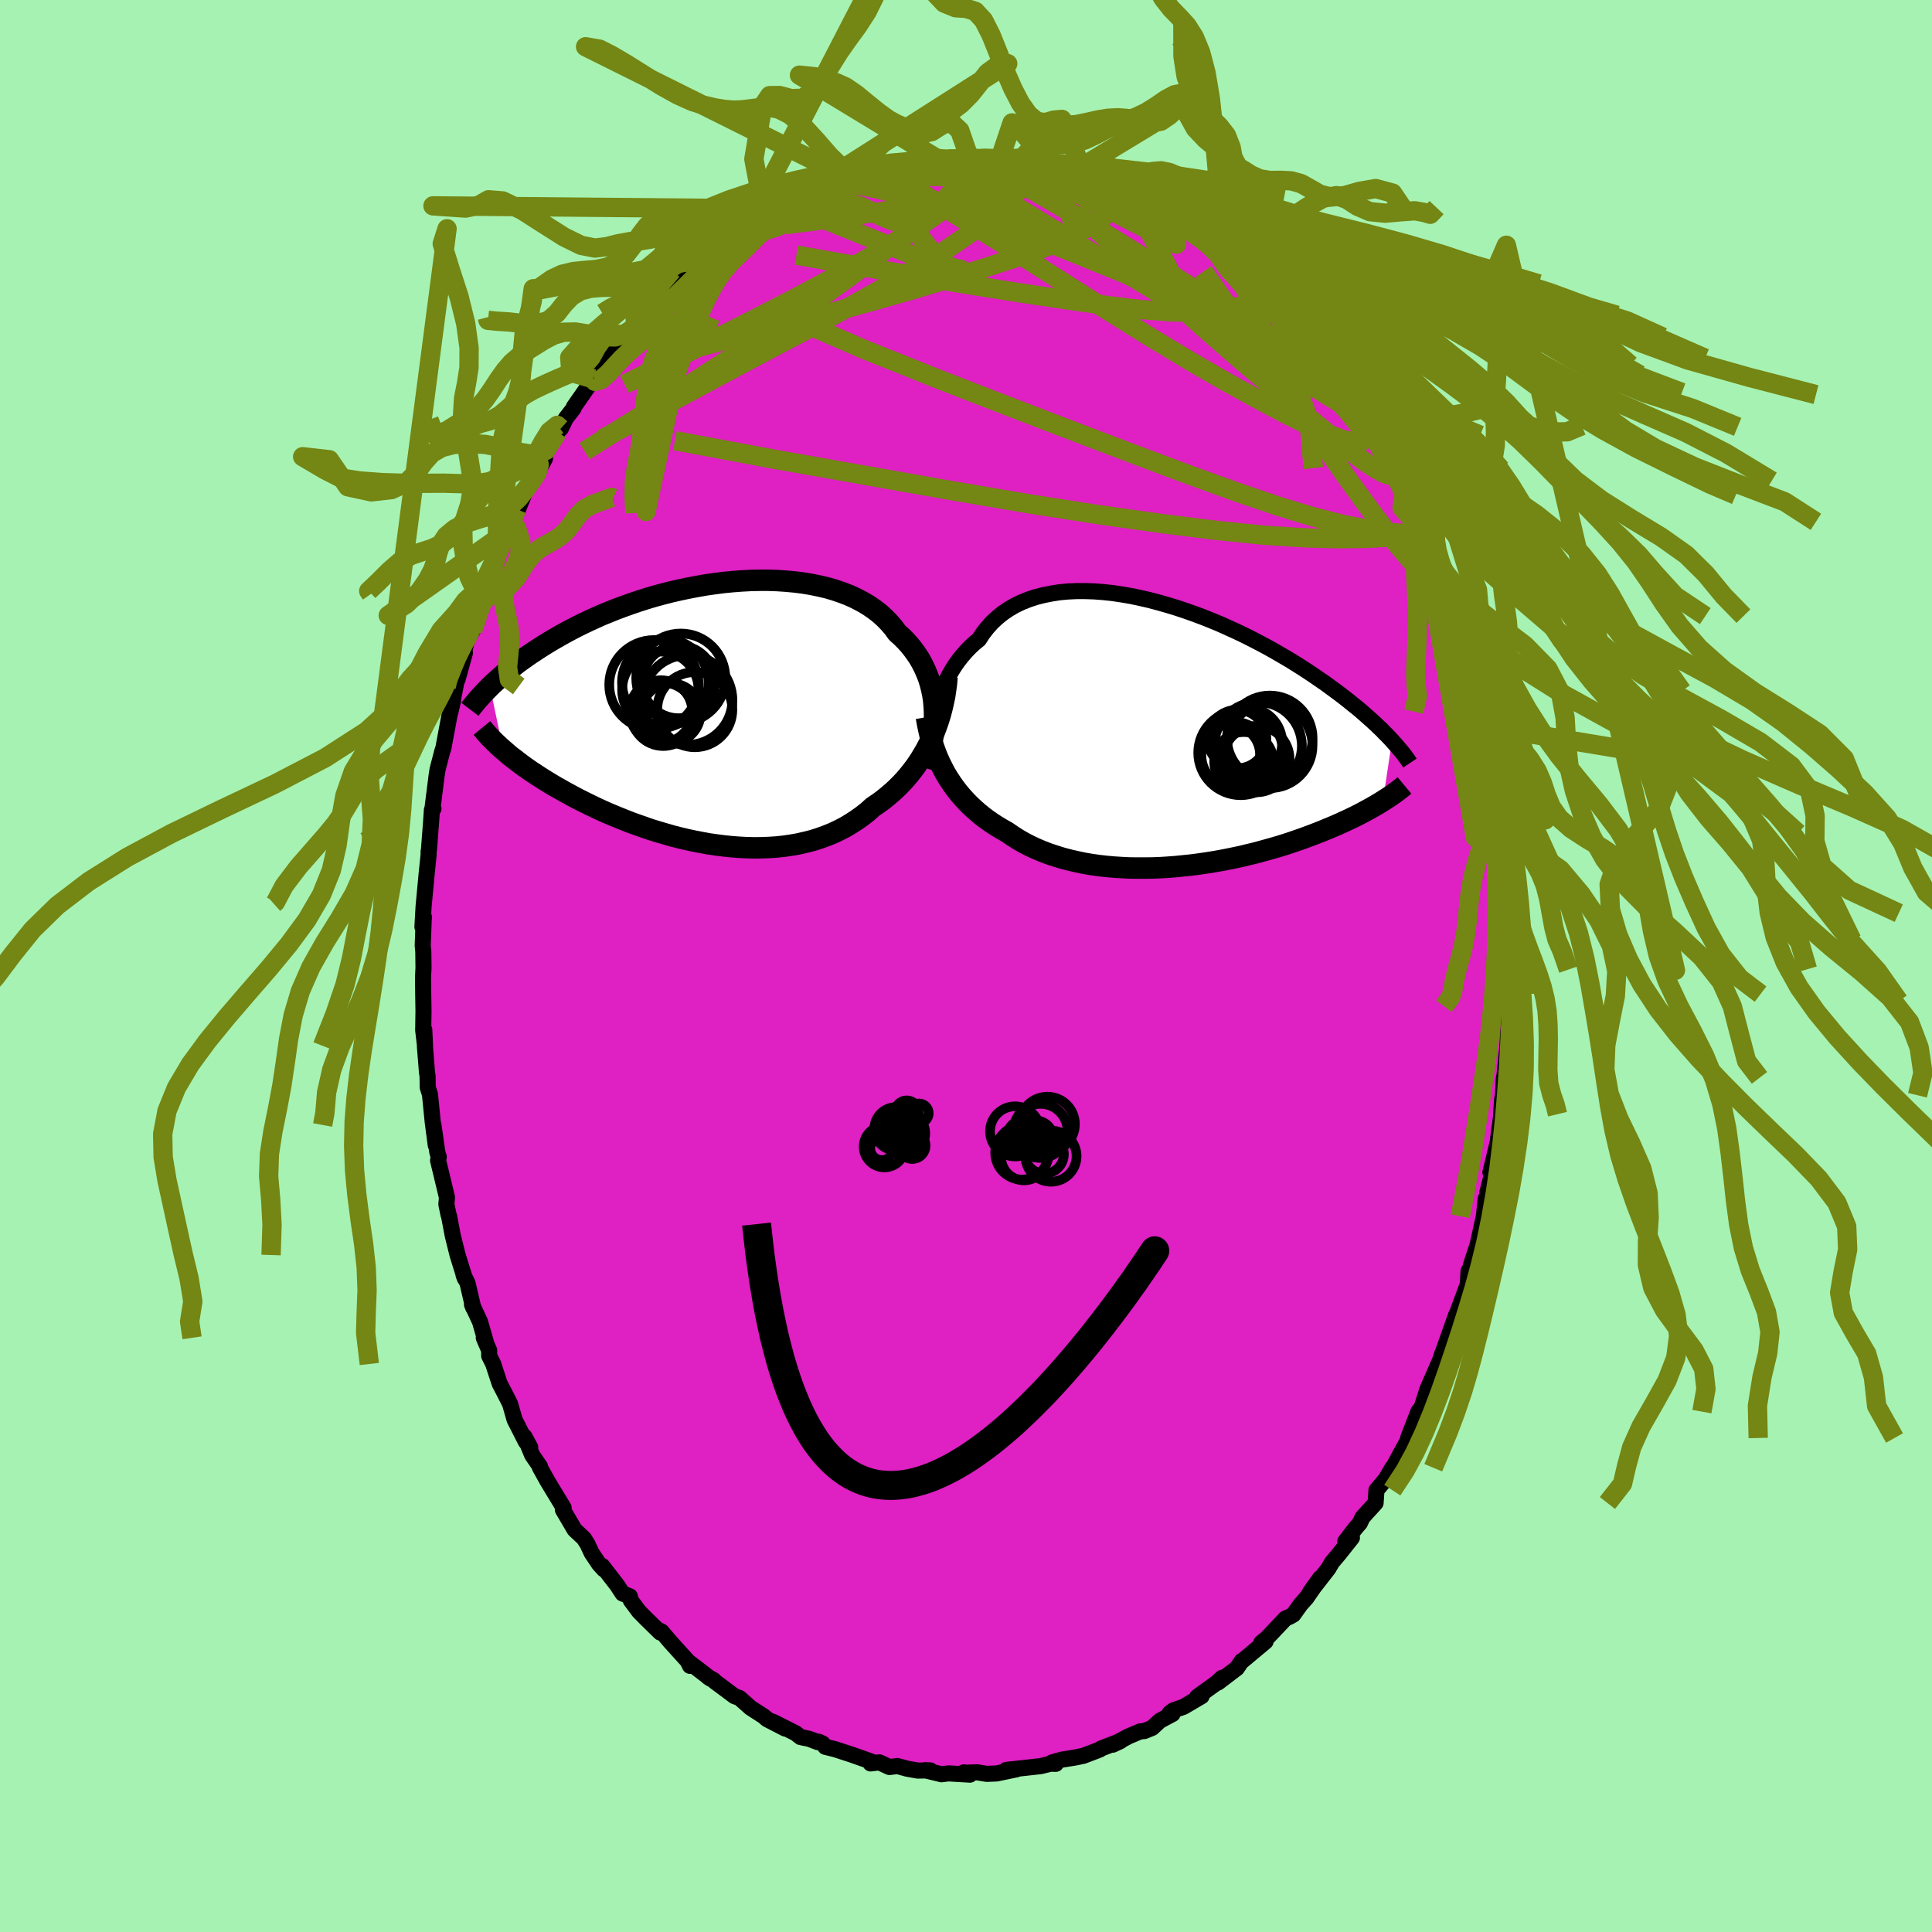 <svg xmlns="http://www.w3.org/2000/svg" width="500" height="500" viewBox="-100 -100 200 200"><defs><clipPath id="c"><path d="m23.4-.67-.05-.6-.09-.6-.12-.58-.14-.56-.17-.56-.21-.54-.23-.53-.26-.52-.28-.5-.32-.48-.34-.47-.37-.46-.39-.43-.42-.42-.45-.4-.39-.54-.44-.51-.48-.49-.51-.46-.56-.43-.6-.41-.63-.37-.67-.35-.7-.32-.73-.28-.76-.26-.79-.23-.81-.19-.84-.17-.85-.14-.88-.11-.88-.08-.9-.06-.91-.03h-.92l-.92.02-.93.05-.93.07-.93.09-.92.12-.92.13-.91.16-.9.17-.9.19-.88.2-.86.22-.85.23-.84.25-.82.26-.79.27-.78.28-.76.28-.74.3-.72.29-.69.31-.68.31-.65.31-.63.31-.61.32-.58.31-.57.32-.54.31-.53.31-.5.31-.49.31-.47.31-.46.3-.43.3-.42.3-.41.29-.38.3-.37.29-.36.28-.34.28-.32.28-.31.28-.3.27-.29.26-.27.27 1.37 6.53.28.24.28.25.3.24.32.24.32.25.33.25.35.26.36.25.37.26.39.25.39.26.41.26.43.27.43.26.45.27.47.26.47.27.5.27.51.28.52.27.54.27.55.27.58.28.58.27.6.27.62.26.63.26.65.26.66.26.68.24.68.24.7.24.72.22.72.21.73.21.74.19.76.18.75.16.77.15.77.14.78.11.78.1.78.08.78.06.78.04.78.02.77-.01.78-.03.76-.05.76-.08.75-.11.75-.13.73-.17.72-.18.7-.22.69-.25.68-.27.66-.31.64-.33.62-.37.6-.39.59-.42.56-.44.53-.48.52-.35.5-.36.48-.39.47-.4.46-.42.44-.44.42-.45.41-.48.39-.49.37-.5.36-.53.33-.54.32-.55.3-.57.28-.58"/></clipPath><clipPath id="b"><path d="m-24.75-2.3.11-.58.14-.58.16-.57.19-.56.21-.56.24-.54.27-.54.3-.52.32-.51.35-.49.37-.47.4-.46.42-.44.45-.42.48-.39.41-.63.45-.58.49-.55.54-.5.58-.47.62-.42.65-.38.69-.33.73-.29.76-.25.79-.2.81-.16.84-.13.87-.08.88-.04h.9l.92.03.93.07.94.1.95.14.95.16.96.2.96.22.95.25.95.27.95.29.93.31.93.33.91.34.9.36.89.37.86.39.86.39.83.4.81.41.79.41.76.41.75.42.72.42.7.41.68.42.65.41.63.41.6.4.58.4.57.39.53.39.52.38.5.37.48.37.46.36.44.36.43.34.4.34.39.34.37.33.36.32.34.31.32.31.31.29.29.3.28.28.27.28.25.27-.94 6.25-.28.18-.29.17-.29.17-.31.18-.33.18-.33.18-.35.19-.35.18-.37.19-.38.18-.4.19-.41.19-.42.19-.43.19-.45.19-.46.19-.48.2-.49.19-.51.2-.52.19-.54.2-.55.19-.58.2-.58.19-.61.19-.62.18-.64.18-.65.18-.67.18-.68.16-.69.17-.71.15-.73.15-.73.14-.75.13-.76.12-.76.11-.78.1-.78.08-.79.08-.79.06-.8.05-.8.03-.81.01h-.8l-.8-.01-.8-.04-.8-.05-.78-.07-.79-.09-.77-.11-.77-.13-.75-.16-.74-.17-.73-.19-.71-.22-.7-.23-.68-.26-.66-.28-.64-.3-.62-.32-.59-.34-.58-.37-.55-.38-.53-.3-.52-.31-.51-.33-.49-.34-.48-.36-.46-.38-.44-.39-.43-.4-.41-.42-.4-.44-.38-.45-.36-.47-.34-.48-.32-.49-.31-.51"/></clipPath><filter id="a"><feTurbulence baseFrequency=".05" numOctaves="3" result="noise" type="noise"/><feDisplacementMap in="SourceGraphic" in2="noise" scale="2"/></filter></defs><rect width="100%" height="100%" x="-100" y="-100" fill="#A6F2B2"/><path fill="#DF20C2" stroke="#000" stroke-linejoin="round" stroke-width="1.667" d="m56.24.33.09 1.98-.1 1.33-.03-.73-.01 1.81.04.48-.17 3.03-.34 3.35.04-.18-.08.18-.09 1.8-.1.52-.1 1.61.08-.51-.43 3.25-.75 3.11.28-.25-.6 2.34.05.4-.21.21-.2 1.85-.51 2.33-.12.55-.71 2.18-.28 1.59.04-1-.09 1.41-1.25 3.37-.05.44-.26.61.38-1.33-1.69 4.77.34-.26-.13-.4-.15.52-1.38 3.17-.59 1.86-.33.41-1.06 2.73.29-.73-.36 1.05-.78 1.42-.96 1.78.18-.44-.68 1.17-.97 1.15-.09 1.33-1.36 1.5-.26.57-.45.52-1.07 1.39.69-.38-1.35 1.7-.71.84-.38.65-1.86 2.39 1.01-1.41-1.42 2.06-.6.67-.75 1.05-.38.22-.43.18-1.96 2.07-.55.44.44-.12-2.32 1.94-.14.07-.51.75-1.96 1.49.43-.5-.57.53-2.01 1.45.46-.07-1.87 1.1-1.06.37-.38.29.3.08-1.31.7-.8.74-.81.33-.42.03-1.18.5-1.67.88.79-.37-1.99.76-.14.11-1.7.65-.86.18-1.38.22-1.01.29.4.14-.55-.01-1.03.25-1.9.21-1.65.18 1.05-.06-2.06.43-1.03.04-.96-.16-1.47.05.1-.05.61.24-2.22-.13-.73.09-1.72-.42.56.02-1.3.02-1.11-.2-.99-.27-.83.1-1.04-.48-.91.11.11-.18-2.03-.72-1.75-.57-1.01-.25-.27-.33-.42-.2-.1.04-.9-.34-.88-.18-.49-.39-2.34-1.18 1.24.69-1.88-.97-.34-.3-1.36-.88-1.15-1.02-.51-.18-2.08-1.55-.07-.11-.6-.33.28.19-2.19-1.68.05.34-.25-.51-1.82-2.01-.86-1.02-.43-.21.28.3-1.45-1.42-.75-.76-.85-1.14-.1-.43-.75-.29-.54-.83-1.56-2.02.15.34-.48-.53-.77-1.15-.43-.92-.37-.59-.97-.91-1.21-2.06.08-.2-1.66-2.74-.81-1.46.02-.08-.81-1.18-.79-1.9.59 1.1-.46-.59-1.16-2.28-.47-1.64-.6-1.18-.48-.92-.66-2.02-.42-.84v-.57l-.56-1.3.27.63-.66-2.3-.83-1.78.13.33-.59-2.53-.41-.85.14.37-.76-2.44-.5-2.01-.38-2-.06-.17-.22-1.07.06-.72-.92-3.82.07-.37-.15-.49-.4-2.81.24 2.09-.31-2.36-.29-2.9-.23-.72-.02-1.2-.06-.38-.21-2.63-.07-1.76.08 1.66-.19-1.61.03-1.98-.03-1.85-.02-1.6.05-1.03-.02-1.7-.06-.61.1-2.66.03-.27-.16 1 .12-2.11.32-3.42.2-1.92v-.36l.04-.22.21-2.74.09-1.34.16-.12-.12.12.45-3.57.1-.63.48-1.85.12-.36.61-3.27.39-1.64-.27 1.17.71-3.57.03.21.76-2.75-.32.76.56-2.18.56-.88.87-2.83.27-.78.41-1.04-1.05 2.62 1.2-3.32.61-1.77-.2.38 1.2-2.6.39-.74.87-2.49-.76 2.16.84-2.04 1.4-3.43-.1.84.71-1.29.82-1.47-.59.62 1.91-3.36.67-1.1-.34.72.51-1.05.8-1.03.04-.16 2.02-2.9-.15.17-.17.1 1.95-2.6-.07.04 1.11-1.37 1.07-.95-.03-.39.67-.48.67-.71 1.53-1.74 1.08-1.23 1.03-.76-.44.12.88-.55 1.07-.99.04-.01.81-.9.45-.21 2.5-1.84-.36-.18 2.09-1.17-.03-.1.19-.08 1.81-1.16.33-.41.16.19 1.39-.67.17-.3.81-.22 1.45-.87.31.13 1.16-.8 1.89-.5.38-.24 1.71-.4-1.03.27 2.01-.7 1.52-.22.67-.21 1.78-.44.14.15-.2-.06.15-.2 2.72-.35-1.34.29 2.24-.06.65-.15 1.19-.13.99.14 1.66.06-1.17-.29 2.19.19.81.01-.38.09.96-.08 1.6.44 1.22.09.37.25-.06-.34 2.32.62-.21.2 1.15.26 1.44.28 1.56.63-.09.23 1.52.37.22.01 1.18.59 1.01.67.51.2.93.23-.24-.11 1.63.91.68.67 1.22.58 1.79 1.09.45.43-.18-.03h.26l1.44 1.19.32.25 1.37 1.12 1.21.96-.62-.48 1.62 1.63.65.94-.13-.37 2.6 2.51-.42-.2.91.36.71.8 1.09 1.47 1.44 2.18.77.7-.37-.39 1.1 1.42-.25-.34 1.68 2.38-.15-.22.9 1.18.76 1.15.49 1.23.21.17.57 1.21.47.6 1.41 2.39.41 1.22.56.89.96 1.87-.79-1.29 1.32 2.61.08.16.57 1.19.65 1.88v-.05l.29.35.15.79 1.58 3.49-.02.65-.03-.33.34 1.79.5 1.08.7 2.58-.17-1.09.63 2.64.36 1.12.36 1.42.15.96.43 2.04-.05-.35.16.99.88 3.46-.44-1.46.88 4.45.1.84-.12-.06.43 1.71.08 1.9.01.24.28 1.76.22 2-.1-.59.2 2.6-.08-.09.18 2.6.04 2.77.07-.05-.08.59.04 2.49.09 1.98" filter="url(#a)"/><path fill="#fff" d="m-24.75-2.3.11-.58.14-.58.16-.57.19-.56.21-.56.24-.54.27-.54.3-.52.32-.51.35-.49.37-.47.4-.46.42-.44.45-.42.48-.39.41-.63.45-.58.49-.55.54-.5.58-.47.62-.42.65-.38.69-.33.73-.29.76-.25.79-.2.81-.16.84-.13.87-.08.88-.04h.9l.92.03.93.07.94.1.95.14.95.16.96.2.96.22.95.25.95.27.95.29.93.31.93.33.91.34.9.36.89.37.86.39.86.39.83.4.81.41.79.41.76.41.75.42.72.42.7.41.68.42.65.41.63.41.6.4.58.4.57.39.53.39.52.38.5.37.48.37.46.36.44.36.43.34.4.34.39.34.37.33.36.32.34.31.32.31.31.29.29.3.28.28.27.28.25.27-.94 6.25-.28.18-.29.17-.29.17-.31.18-.33.18-.33.18-.35.19-.35.18-.37.19-.38.18-.4.19-.41.19-.42.19-.43.19-.45.19-.46.19-.48.2-.49.19-.51.2-.52.19-.54.2-.55.19-.58.2-.58.19-.61.19-.62.18-.64.18-.65.18-.67.18-.68.16-.69.17-.71.15-.73.15-.73.14-.75.13-.76.12-.76.11-.78.1-.78.08-.79.08-.79.06-.8.05-.8.03-.81.01h-.8l-.8-.01-.8-.04-.8-.05-.78-.07-.79-.09-.77-.11-.77-.13-.75-.16-.74-.17-.73-.19-.71-.22-.7-.23-.68-.26-.66-.28-.64-.3-.62-.32-.59-.34-.58-.37-.55-.38-.53-.3-.52-.31-.51-.33-.49-.34-.48-.36-.46-.38-.44-.39-.43-.4-.41-.42-.4-.44-.38-.45-.36-.47-.34-.48-.32-.49-.31-.51" filter="url(#a)" transform="translate(21.68 -23.87)"/><path fill="#fff" d="m23.4-.67-.05-.6-.09-.6-.12-.58-.14-.56-.17-.56-.21-.54-.23-.53-.26-.52-.28-.5-.32-.48-.34-.47-.37-.46-.39-.43-.42-.42-.45-.4-.39-.54-.44-.51-.48-.49-.51-.46-.56-.43-.6-.41-.63-.37-.67-.35-.7-.32-.73-.28-.76-.26-.79-.23-.81-.19-.84-.17-.85-.14-.88-.11-.88-.08-.9-.06-.91-.03h-.92l-.92.02-.93.05-.93.07-.93.09-.92.12-.92.13-.91.16-.9.17-.9.19-.88.2-.86.22-.85.23-.84.25-.82.26-.79.27-.78.28-.76.28-.74.3-.72.29-.69.31-.68.31-.65.31-.63.31-.61.32-.58.31-.57.32-.54.31-.53.31-.5.31-.49.31-.47.31-.46.3-.43.3-.42.3-.41.29-.38.3-.37.29-.36.28-.34.28-.32.28-.31.28-.3.27-.29.26-.27.27 1.37 6.53.28.24.28.25.3.24.32.24.32.25.33.25.35.26.36.25.37.26.39.25.39.26.41.26.43.27.43.26.45.27.47.26.47.27.5.27.51.28.52.27.54.27.55.27.58.28.58.27.6.27.62.26.63.26.65.26.66.26.68.24.68.24.7.24.72.22.72.21.73.21.74.19.76.18.75.16.77.15.77.14.78.11.78.1.78.08.78.06.78.04.78.02.77-.01.78-.03.76-.05.76-.08.75-.11.75-.13.73-.17.72-.18.7-.22.69-.25.68-.27.66-.31.64-.33.62-.37.6-.39.59-.42.56-.44.53-.48.52-.35.5-.36.48-.39.47-.4.46-.42.44-.44.42-.45.41-.48.39-.49.37-.5.36-.53.33-.54.32-.55.3-.57.28-.58" filter="url(#a)" transform="translate(-26.69 -26.18)"/><g fill="none" stroke="#000" transform="translate(21.68 -23.87)"><path stroke-linejoin="round" stroke-width="1.667" d="m-24.55 3.04-.11-.45-.1-.48-.07-.51-.06-.52-.03-.54-.02-.55.01-.57.04-.57.06-.57.08-.58.11-.58.14-.58.16-.57.19-.56.21-.56.24-.54.27-.54.3-.52.32-.51.35-.49.37-.47.4-.46.42-.44.45-.42.48-.39.41-.63.45-.58.49-.55.54-.5.58-.47.62-.42.65-.38.69-.33.73-.29.76-.25.79-.2.81-.16.84-.13.87-.08.88-.04h.9l.92.03.93.07.94.1.95.14.95.16.96.2.96.22.95.25.95.27.95.29.93.31.93.33.91.34.9.36.89.37.86.39.86.39.83.4.81.41.79.41.76.41.75.42.72.42.7.41.68.42.65.41.63.41.6.4.58.4.57.39.53.39.52.38.5.37.48.37.46.36.44.36.43.34.4.34.39.34.37.33.36.32.34.31.32.31.31.29.29.3.28.28.27.28.25.27.23.26.23.26.21.25.21.24.19.23.18.23.17.23.15.21.15.21.14.21" filter="url(#a)"/><path stroke-linejoin="round" stroke-width="2.222" d="m-25.78-1.89.11.63.13.63.14.61.17.61.19.59.21.58.22.56.25.55.27.54.28.53.31.51.32.49.34.48.36.47.38.45.4.44.41.42.43.4.44.39.46.38.48.36.49.34.51.33.52.31.53.3.55.38.58.37.59.34.62.32.64.3.66.28.68.26.7.23.71.22.73.19.74.17.75.16.77.13.77.11.79.09.78.07.8.05.8.04.8.01h.8l.81-.01.8-.03.8-.05.79-.06.79-.08.78-.08.78-.1.76-.11.76-.12.75-.13.73-.14.73-.15.71-.15.69-.17.68-.16.67-.18.65-.18.64-.18.62-.18.61-.19.58-.19.58-.2.55-.19.54-.2.52-.19.51-.2.49-.19.48-.2.46-.19.45-.19.43-.19.42-.19.41-.19.4-.19.38-.18.37-.19.35-.18.35-.19.33-.18.33-.18.31-.18.29-.17.29-.17.28-.18.27-.17.25-.16.25-.17.23-.16.23-.16.22-.16.21-.16.19-.15.2-.16.18-.15" filter="url(#a)"/><circle cx="8.558" cy="1.078" r="4.532" clip-path="url(#b)" filter="url(#a)"/><circle cx="6.113" cy="2.038" r="3.43" clip-path="url(#b)" filter="url(#a)"/><circle cx="5.663" cy="1.993" r="3.096" clip-path="url(#b)" filter="url(#a)"/><circle cx="7.073" cy="2.708" r="3.058" clip-path="url(#b)" filter="url(#a)"/><circle cx="9.778" cy="1.043" r="4.412" clip-path="url(#b)" filter="url(#a)"/><circle cx="7.413" cy=".763" r="3.636" clip-path="url(#b)" filter="url(#a)"/><circle cx="9.768" cy=".303" r="4.43" clip-path="url(#b)" filter="url(#a)"/><circle cx="6.753" cy="1.793" r="4.392" clip-path="url(#b)" filter="url(#a)"/><circle cx="8.378" cy="2.453" r="3.436" clip-path="url(#b)" filter="url(#a)"/><circle cx="6.388" cy=".378" r="3.028" clip-path="url(#b)" filter="url(#a)"/></g><g fill="none" stroke="#000" transform="translate(-26.69 -26.18)"><path stroke-linejoin="round" stroke-width="2.222" d="m22.45 5.67.21-.65.19-.64.17-.65.13-.64.11-.64.09-.64.06-.63.02-.62v-.62l-.03-.61-.05-.6-.09-.6-.12-.58-.14-.56-.17-.56-.21-.54-.23-.53-.26-.52-.28-.5-.32-.48-.34-.47-.37-.46-.39-.43-.42-.42-.45-.4-.39-.54-.44-.51-.48-.49-.51-.46-.56-.43-.6-.41-.63-.37-.67-.35-.7-.32-.73-.28-.76-.26-.79-.23-.81-.19-.84-.17-.85-.14-.88-.11-.88-.08-.9-.06-.91-.03h-.92l-.92.02-.93.05-.93.07-.93.09-.92.12-.92.13-.91.16-.9.17-.9.19-.88.2-.86.22-.85.23-.84.25-.82.26-.79.27-.78.28-.76.28-.74.3-.72.29-.69.31-.68.31-.65.31-.63.31-.61.32-.58.31-.57.32-.54.31-.53.31-.5.31-.49.31-.47.31-.46.3-.43.3-.42.3-.41.29-.38.3-.37.29-.36.28-.34.28-.32.28-.31.28-.3.27-.29.26-.27.27-.25.25-.25.25-.23.25-.22.24-.22.24-.2.23-.19.23-.18.22-.17.22-.16.21" filter="url(#a)"/><path stroke-linejoin="round" stroke-width="2.222" d="m24.73-3.75-.06.67-.09.67-.1.67-.14.65-.15.65-.17.64-.2.64-.22.62-.23.6-.26.6-.28.58-.3.57-.32.55-.33.54-.36.53-.37.5-.39.49-.41.48-.42.45-.44.44-.46.42-.47.4-.48.39-.5.36-.52.35-.53.48-.56.44-.59.42-.6.39-.62.37-.64.33-.66.31-.68.27-.69.25-.7.22-.72.18-.73.17-.75.13-.75.11-.76.08-.76.05-.78.03-.77.01-.78-.02-.78-.04-.78-.06-.78-.08-.78-.1-.78-.11-.77-.14-.77-.15-.75-.16-.76-.18-.74-.19-.73-.21-.72-.21-.72-.22-.7-.24-.68-.24-.68-.24-.66-.26-.65-.26-.63-.26-.62-.26-.6-.27-.58-.27-.58-.28-.55-.27-.54-.27-.52-.27-.51-.28-.5-.27-.47-.27-.47-.26-.45-.27-.43-.26-.43-.27-.41-.26-.39-.26-.39-.25-.37-.26-.36-.25-.35-.26-.33-.25-.32-.25-.32-.24-.3-.24-.28-.25-.28-.24-.27-.23-.25-.24-.25-.23-.23-.23-.22-.22-.22-.23-.2-.22-.2-.22-.18-.22-.18-.22" filter="url(#a)"/><circle cx="-1.386" cy="-.356" r="3.89" clip-path="url(#c)" filter="url(#a)"/><circle cx="-3.861" cy="-.006" r="3.076" clip-path="url(#c)" filter="url(#a)"/><circle cx="-2.836" cy="-3.626" r="4.612" clip-path="url(#c)" filter="url(#a)"/><circle cx="-2.141" cy="-1.361" r="4.648" clip-path="url(#c)" filter="url(#a)"/><circle cx="-3.071" cy="-3.236" r="3.766" clip-path="url(#c)" filter="url(#a)"/><circle cx="-5.616" cy="-2.936" r="4.626" clip-path="url(#c)" filter="url(#a)"/><circle cx="-4.951" cy="-2.411" r="3.958" clip-path="url(#c)" filter="url(#a)"/><circle cx="-4.891" cy="-.156" r="3.246" clip-path="url(#c)" filter="url(#a)"/><circle cx="-4.441" cy="-3.181" r="4.48" clip-path="url(#c)" filter="url(#a)"/><circle cx="-4.656" cy=".134" r="3.274" clip-path="url(#c)" filter="url(#a)"/></g><g fill="none" stroke="#748613" stroke-linejoin="round" stroke-width="2"><path d="m46.97-46.14-.04.42-.45.62-1.04.46-1.65.25-2.27.12-2.87.04-3.52-.09-4.22-.27-4.95-.5-5.7-.71-6.45-.91-7.18-1.12-7.95-1.35-8.76-1.55-9.6-1.7-10.45-1.95m58.58-17.86 1.08 1.22.48.78.16.6-.14.49-.49.4-.85.34-1.21.31-1.61.26-2.05.16-2.54-.03-3.04-.23-3.55-.42-4.06-.57-4.55-.68-5.07-.8-5.6-.92-6.18-1.06-6.79-1.2m25.14-9.52 1.52.47 1.02.35 1.03.35 1.05.35 1 .35.9.34.78.3.67.28.54.23.39.19.23.13.05.07-.15.01-.33-.04-.52-.1-.73-.16-.99-.26-1.29-.39-1.67-.52-2.1-.68-2.58-.8" filter="url(#a)"/><path d="m48.27-42.96.28.6.37 1.01.28.96.08.64-.12.31-.28.05-.44-.21-.61-.48-.8-.79L46.01-42l-1.26-1.49-1.51-1.9-1.76-2.33-2.01-2.77-2.25-3.23-2.53-3.69-2.9-4.21-3.37-4.81-3.84-5.46m-10.83-9 1.02.29.6.33.37.41.12.45-.15.45-.41.5-.63.57-.86.64-1.11.73-1.4.78-1.76.82-2.18.85-2.62.89-3.05.98-3.47 1.07-3.84 1.15-4.23 1.21-4.66 1.27-5.15 1.34-5.67 1.47-6.27 1.71m54.01-13.79 1.28.86.78.66.72.69.85.83 1.03 1.02 1.15 1.15 1.2 1.24 1.2 1.26 1.17 1.26 1.12 1.21 1.06 1.15 1 1.06.94.96.84.86.73.72.61.6.44.43.25.24.01-.05-.24-.37M3.87-83.56l.1.07.67.11.77.16.63.16.45.17.29.19.14.23-.01.26-.18.31-.41.35-.67.37-.97.39-1.28.41-1.6.42-1.92.42-2.24.43-2.58.44-2.95.44-3.33.48-3.7.53-3.94.5" filter="url(#a)"/><path d="m46.97-46.14.03.4-.23.56-.66.33-1.12.06-1.57-.14-2.02-.31-2.51-.5-3.05-.79-3.61-1.1-4.2-1.43-4.79-1.73-5.4-2.02-6.08-2.31-6.77-2.59-7.49-2.9-8.15-3.26-8.69-3.78m60.7 10.61.3.83.09.54-.04.5-.2.48-.46.34-.79.1-1.18-.23-1.59-.57-2.03-.91-2.44-1.22-2.85-1.51-3.28-1.8-3.69-2.13-4.11-2.47-4.51-2.81-4.91-3.13-5.41-3.44-6.1-3.79" filter="url(#a)"/><path d="m-2.45-83.39.74-.1.78.03.61.12.37.2.15.29-.05.39-.23.5-.42.62-.6.76-.81.89-1.04 1.04-1.31 1.18-1.57 1.33-1.86 1.49L-9.83-73l-2.43 1.81-2.74 1.96-3.08 2.11-3.45 2.3-3.87 2.53-4.3 2.79-4.7 3-5.09 3.21" filter="url(#a)"/><path d="m-1.8-83.54 1.21.06 1.31.31 1.38.49 1.5.66 1.66.84 1.83 1 2.01 1.16 2.17 1.29 2.3 1.4 2.39 1.47 2.43 1.5 2.45 1.52 2.46 1.54 2.47 1.56 2.48 1.59 2.47 1.59 2.4 1.55 2.25 1.48 2.15 1.49m-53.77-18.88 1.24-.64 1.17-.46.96-.33.8-.25.72-.2.67-.17.58-.12.42-.05.2.03-.04.11-.29.2-.49.28-.69.38-.89.48-1.11.6-1.37.71-1.7.87-2.12 1.05-2.63 1.3-3.22 1.56" filter="url(#a)"/><path d="m42.63-54.43.61.98.55 1.15.29.86v.49l-.28.13-.56-.18-.81-.45-1.08-.7-1.36-1-1.69-1.31-2.04-1.66-2.4-2-2.78-2.34-3.15-2.69-3.55-3.1-3.94-3.55-4.33-3.99-4.7-4.42m13.06 2.93.63.43 1.01.9 1.17 1.12 1.23 1.26 1.25 1.35 1.26 1.42 1.26 1.47 1.27 1.47 1.23 1.4 1.16 1.29L37-62.03l.93 1.01.82.89.69.75.48.49.14.05M4.45-83.55l1.23.35.64.31.23.36-.05.47-.26.63-.51.79-.79.96-1.11 1.12-1.5 1.28-1.9 1.43-2.35 1.6-2.79 1.76-3.24 1.94-3.7 2.08-4.16 2.25-4.67 2.46-5.21 2.77-5.75 3.1-6.2 3.31" filter="url(#a)"/><path d="m-15.09-80.72 1.47-.37 1.23-.23 1.25-.15 1.39-.11 1.59-.08 1.73-.07 1.79-.02 1.76.02 1.7.07 1.65.08 1.6.09 1.59.08 1.59.08 1.58.1 1.55.1 1.46.1 1.3.09 1.09.04h.83l.58.01" filter="url(#a)"/><path d="m-15.09-80.72 1.57-.28 1.55.04 1.76.3 2.1.47 2.49.63 2.81.76 3.05.92 3.2 1.08 3.29 1.23 3.4 1.34 3.53 1.43 3.68 1.5 3.82 1.56 3.92 1.62 4.02 1.7 4.14 1.86" filter="url(#a)"/><path d="m32.77-67.73.77.5.65.79.5.86.21.67-.13.37-.49.08-.81-.16-1.1-.33-1.38-.49-1.69-.65-2.04-.86-2.44-1.07-2.88-1.32-3.35-1.59-3.83-1.86-4.31-2.14-4.74-2.44-5.25-2.79m-28.83 8.04.28-.26.6-.53.78-.62.77-.61.62-.46.38-.25.11.02-.18.28-.45.54-.75.81-1.03 1.07-1.37 1.37-1.74 1.71-2.16 2.11-2.69 2.64m29.18-18.71.15-.08.79-.07 1.08.01 1.25.07 1.38.11 1.46.14 1.51.17 1.49.18 1.44.19 1.37.19 1.27.18 1.18.18 1.12.17 1.05.17.97.16.87.15.7.12.5.05.28.01.08-.03-.1-.06" filter="url(#a)"/><path d="m-.61-83.67.94.1.64.05.43.09.3.15.18.23.05.31-.07.4-.23.48-.43.57-.65.67-.9.78-1.16.91-1.41 1.04-1.68 1.16-1.97 1.28-2.28 1.4-2.64 1.53-3.01 1.67-3.4 1.81-3.76 1.94-4.12 2.08-4.53 2.27-5.03 2.54" filter="url(#a)"/><path d="m.38-83.53-1.02-2.95-1.02-.96-.96.47-.9.58-.82.19-.76-.14-.68-.26-.66-.25-.71-.3-.85-.46-1.02-.73-1.15-.93-1.18-.97-1.1-.76-.98-.44-.97-.28-1.18-.33-1.66-.17 72.33 43.88-.18 2.17.13 2.14.19 1.59.15 1.34.12 1.33.15 1.37.2 1.36.19 1.38.11 1.43-.05 1.5-.19 1.55-.28 1.55-.27 1.51-.21 1.43-.09 1.39.03 1.37.15 1.4.28 1.41.39 1.36.44 1.24.3 1.17-.2 1.38-.99 1.98m0 0 1.23.44-.1 1.2-.23 1.25-.1 1.21.07 1.23.21 1.31.32 1.37.4 1.39.47 1.39.5 1.38.52 1.36.48 1.32.41 1.28.31 1.26.2 1.27.1 1.38.03 1.52-.03 1.62-.02 1.57.1 1.39.3 1.16.37 1.08.23.95" filter="url(#a)"/><path d="m-10.13-82.29-1.16.21-.7-.06-.93-.56-1.22-1.2-1.4-1.61-1.41-1.53-1.29-1.09-1.15-.58-1.01-.19-.93.04-.89.11-.87.11-.91.04-.95-.07-1.02-.16-1.13-.26-1.28-.42-1.48-.67-1.7-.95-1.82-1.13-1.75-1.1-1.51-.89-1.29-.66-1.45-.25 27.24 13.57 1.72-.33 1.35-.15 1.08-.1.85.05.7.28.63.53.66.7.7.67.77.52.82.31.85.16.86.11.84.11.81.13.76.13.7.14.67.2.63.35.65.6.71.91.8 1.09.83.9.58.34" filter="url(#a)"/><path d="m-16.25-79.92 1.1-1.48 1.11-.8.99-.31.89-.2.87-.34.9-.56.91-.75.88-.8.82-.71.74-.52.69-.3.68-.17.71-.13.77-.19.85-.3.92-.44.96-.59.99-.77.95-.96.89-1.12.85-1.09.99-.73 1.11-.23-22.33 14.23 1.16-.19 1.05.27 1.11.31 1.07.06.96-.11.9-.03.91.24.95.45.98.51.95.4.85.27.75.22.66.34.62.54.64.76.68.9.75.88.8.7.84.37.86.18.84.88-19.14-7.73-.82-1.06-.69.17-.6.61-.59.72-.65.68-.71.57-.8.47-.86.44-.91.48-.91.54-.87.59-.8.61-.74.57-.69.54-.67.5-.69.5-.75.55-.83.62-.93.67-.98.68-.93.59-.81.45-.72.36-.87.54" filter="url(#a)"/><path d="m-30.84-58.21.27-1.22.44-1.55.55-1.55.54-1.37.47-1.17.41-1.03.39-.93.4-.93.44-.96.51-1 .6-1.02.68-.98.76-.88.77-.76.74-.7.69-.68.65-.66.65-.51.7-.22.68-.21.51-2.12" filter="url(#a)"/><path d="m-20.87-77.77-1.09-5.76.25-1.47.31-1.98.38-2.07.7-1.05 1.03-.01 1.2.32 1.18-.04 1.06-.7.95-1.21.88-1.44.89-1.42.93-1.33.98-1.34.98-1.51.9-1.83.79-2.22.66-2.54.61-2.68.65-2.53.79-2.05.96-1.39 1.17-1.01 1.22-.61-20.19 39.03-.72-1.36-.6.35-.79.73-.96.66-1.1.3-1.21-.15-1.22-.46-1.15-.49-1.01-.26-.85.13-.72.55-.68.88-.71 1.06-.79 1.02-.92.81-1.04.5-1.13.23-1.17.1-1.19.12-1.17.28-1.08.51-.91.64-.62.41.03.1 17.32-3.29-.06 1.49-.23 1.22-.49.6-.49.65-.42.85-.47.92-.59.86-.68.85-.7.91-.62 1.02-.5 1.14-.38 1.28-.27 1.39-.2 1.49-.16 1.56-.15 1.54-.18 1.42-.23 1.28-.25 1.23-.19 1.39-.03 1.62.09 1.64" filter="url(#a)"/><path d="m-27.52-73.03-.42 1.07.04 1.88.08 2-.14 1.49-.39 1.02-.57.83-.67.85-.69.9-.66.93-.56.97-.42 1.12-.27 1.32-.18 1.48-.17 1.52-.21 1.43-.21 1.3-.2 1.21-.19 1.27-.12 1.57.35 1.82 5.6-25.98-.97-.27-1.37-1.51-1.13-.83-.79.07-.8.31-1.02.17-1.19.1-1.21.22-1.18.3-1.23.15-1.43-.28-1.77-.87-2.1-1.33-2.23-1.43-2.02-.97-1.47-.12-.99.57-1.39.29-3.37-.23 42.86.38-.77.22-1.08.24-1.05.11-.97.05-.89.1-.8.19-.74.24-.71.24-.7.21-.71.21-.72.23-.72.31-.75.37-.8.44-.87.49-.96.55-.97.63-.87.65-.64.55-.33.16" filter="url(#a)"/><path d="m-30.32-70.58-.27-.23-1.09-.19-1.31.11-1.26.3-1.2.23-1.16.09-1.14.02-1.11.09-1.05.27-.92.56-.79.82-.73.93-.85.75-1.15.35-1.44-.02-1.51-.17-1.28-.08-.9-.09-.08-.31M55.07-17.54l.32.42.86.89.72 1.05.43 1.14.35 1.15.48 1.11.62 1.08.61 1.12.5 1.25.36 1.4.27 1.5.26 1.44.33 1.26.53 1.22.65 1.88M-55.59-56.54l.58 1.54 1.19-.37 1.25-.78 1.11-.79.91-.83.79-.92.7-1 .67-1.03.67-.94.7-.81.77-.66.83-.57.88-.55.9-.56.95-.49 1.05-.31 1.22-.02 1.4.23 1.43.25 1.27.03.95-.28.65-.44.53-.42" filter="url(#a)"/><path d="m-34.83-65.39-1.51.01-1.18.32-.7.98-.58 1.06-.7.8-.84.56-.94.44-.94.4-.9.4-.85.39-.85.41-.86.49-.86.63-.85.77-.87.73-.97.54-1.1.31-1.16.5-1.31 2m26.9-12.2-1.29-.51-.93-.39-.81-.14-.88.14-.97.36-.98.49-.92.57-.8.58-.73.58-.71.61-.7.67-.72.77-.73.8-.72.63-.61.17-.17-.26m-3.37 5.14-.37-.33-.81.65-.69 1.11-.6 1.11-.68.91-.88.68-1.05.53-1.07.52-.96.62-.8.77-.68.9-.65.98-.68 1.01-.73.95-.81.85-.87.68-.97.47-1.06.34-1.13.38-1.15.64-1.14.99-1.15 1.15-.96.91.22.31" filter="url(#a)"/><path d="m-42.27-55.26-1.23 1.89-1.09.46-1.5-.25-1.81-.47-1.86-.36-1.73-.11-1.52.11-1.26.32-1.02.59-.81.91-.8 1.1-1.03 1.04-1.53.71-2.1.24-2.43-.53-1.92-2.8-2.76-.31 2.33 1.37 1.65.84 1.95.3 2.3.17 2.31.07h2.12l1.94-.01 1.79.05h1.61l1.36-.21 1.12-.51 1.02-.61 1.06-.45 1.09-.19.81-.12.03.12-.23.85-.54.82-.62.87-.74.94-.82.77-.91.56-1.07.43-1.26.38-1.32.43-1.2.57-.91.75-.57.87-.3.9-.22.86-.31.87-.54 1.04-.88 1.26-1.32 1.27-1.87 1.17 12.55-8.84.73-.19.45 1.41-.13 1.45-.51 1.17-.56 1.04-.39 1.03-.16 1.02.07 1 .22 1.02.23 1.15.09 1.3-.1 1.4-.14 1.4.19 1.27.97.72" filter="url(#a)"/><path d="m-48.76-41.84.11-.57.15-1.52v-3.13l.07-1.36.09-1.43.09-1.55.1-1.57.17-1.49.29-1.37.41-1.26.47-1.21.44-1.22.31-1.3.12-1.43.04-1.54.15-1.58.39-1.64.46-1.84.1-1.26-3.96 28.27-.68 1.69-.53.98-.51.4-.64.35-.7.63-.68.94-.61 1.14-.6 1.15-.63 1.08-.71.99-.79.93-.85.92-.86.94-.78 1.04-.62 1.33-.51 1.64-1 .92 6.74-51.55-.5 1.55.83 2.67.91 2.8.69 2.79.35 2.53-.01 2.05-.26 1.64-.3 1.51-.1 1.68.19 1.96.38 2.13.33 2.05.08 1.75-.25 1.43-.42 1.29-.29 1.42.04 1.66.3 1.76.31 1.38.32.67 1.19 1.27m-.27.78-.75 2.1-.67 1.41-.59 1.08-.5 1.02-.44 1.05-.43 1.1-.5 1.12-.58 1.13-.64 1.19-.66 1.24-.66 1.31-.64 1.35-.63 1.33-.63 1.27-.64 1.18-.61 1.08-.54 1.06-.44 1.13-.35 1.19-.4.96-.71.38m25.7-35.57-.16-.07-.91.34-1.08.39-.89.5-.66.68-.57.8-.62.78-.76.66-.87.52-.89.49-.78.59-.67.76-.58.91-.62.94-.74.81-.85.58-.83.35-.63.27-.42.44-.38 1-.65 1.98" filter="url(#a)"/><path d="m-52.63-29.67-2.66-.54-1.72.44.12 1.4.53 1.74.03 1.66-.69 1.4-1.24 1.17-1.47 1.04-1.38 1.01-1.11 1.03-.83 1.08-.68 1.13-.69 1.16-.83 1.2-1.05 1.28-1.28 1.46-1.52 1.74-1.49 1.97-.89 1.69-.18.16M53.65-24.83l.1 2.27.31 1.46.31 1.4.18 1.33v1.27l-.17 1.26-.31 1.26-.39 1.27-.4 1.26-.37 1.23-.32 1.21-.26 1.21-.19 1.24L52-5.89l-.12 1.28-.16 1.27-.23 1.26-.32 1.25-.35 1.24-.27 1.17-.16.97-.22.7-.7.91m4.02-29.98.05-.44-.06-1.11.09-1.42.2-1.56.11-1.52-.11-1.37-.29-1.23-.38-1.17-.35-1.17-.27-1.21-.2-1.28-.16-1.34-.16-1.38-.19-1.35-.21-1.24-.21-1.13-.11-1.15v-1.32l.13-1.45.46-1.25.77 21.02.39 1.22.56 1.01.68.87.67.9.71 1.02.83 1.11.96 1.15.95 1.18.77 1.21.54 1.24.41 1.26.51 1.24.82 1.17 1.24 1.09 1.59 1.04 1.75 1.04 1.64 1.13 1.32 1.31.91 1.52.62 1.69.62 1.68.83 1.53 1 1.46.52 2.26-17.5-75.05-1.19 2.74-.43 2.55.2 2.19.37 2.08.13 2.19-.11 2.21-.14 2.01-.02 1.72.06 1.51-.02 1.52-.28 1.73-.6 1.99-.78 2.12-.72 2.06-.44 1.87-.06 1.6.24 1.35.4 1.16.4 1.07.11 1.32-.59 2.15-.69 2.91" filter="url(#a)"/><path d="m50.27-37.68-.29-1.38-.51-1.63-.41-1.29-.29-1.03-.17-1.03-.04-1.19.04-1.34.06-1.39-.02-1.31-.16-1.2-.27-1.15-.34-1.24-.35-1.46-.36-1.65-.41-1.67-.5-1.41-.46-1.05-.05-.91 14.22 45.88-.53-1.64-.36-1.29-.33-1.21-.42-1.3-.55-1.34-.63-1.3-.66-1.21-.62-1.13-.53-1.08-.46-1.08-.39-1.13-.36-1.17-.35-1.21-.36-1.2-.43-1.16-.53-1.07-.64-.99-.68-.9-.53-.78-.28-.56-.03-.45" filter="url(#a)"/><path d="m43.39-64.88.31 1.94.22 1.73.24 1.41.28 1.27.34 1.29.39 1.39.43 1.44.44 1.44.38 1.36.33 1.26.28 1.15.29 1.04.35.99.39.99.35 1.02.18 1.06-.03.94v.55" filter="url(#a)"/><path d="m48.56-42.61.47 1.42.54 1.57.39 1.26.32 1.09.31 1.06.34 1.11.35 1.13.35 1.17.34 1.18.32 1.2.29 1.2.27 1.18.24 1.17.23 1.16.22 1.19.22 1.25.21 1.32.2 1.37.2 1.36.17 1.31.16 1.22.15 1.17.11 1.15.02.74-6.71-29.33.28.7.49 1.23.48 1.34.38 1.23.3 1.14.25 1.14.24 1.17.22 1.21.21 1.24.18 1.26.16 1.28.15 1.26.18 1.22.19 1.17.21 1.14.19 1.17.16 1.24.11 1.33.1 1.39.08 1.4.06 1.31-.01 1.2-.04 1.26-.11 1.63-5.68-32.68 4.52-2.55.75.74.2 1.06.64.79 1.22.53 1.48.43 1.34.55 1.02.74.77.92.78.99.97.93 1.21.8 1.38.75 1.42.85 1.26 1.11.8 1.43M45.48-49.33l-.34 1.87.45.53.53.64.34.95.12 1.17v1.24l-.04 1.23.01 1.21.06 1.24.07 1.27.05 1.31v1.3l-.03 1.27-.05 1.26-.06 1.28-.04 1.26.04 1.19.14 1.19-.37 1.58" filter="url(#a)"/><path d="m45.48-49.33.49 1.02.3.69.37.81.41.92.41.93.38.91.38.9.38.93.39 1.01.41 1.07.4 1.11.37 1.1.34 1.08.34 1.1.34 1.11.35 1.12.34 1.11.34 1.22.38 1.3m6.4-10.7-1.46-.53-1.04-.56-.91-.6-.96-.74-1.01-.78-1.02-.71-.95-.61-.83-.59-.69-.68-.57-.8-.51-.85-.54-.8-.6-.69-.66-.62-.74-.64-.88-.71-1.12-.91-1.41-1.42m0 0-.5-.64-.63-.51-.69-.47-.66-.61-.62-.75-.62-.76-.64-.68-.67-.59-.69-.49-.72-.42-.75-.43-.79-.49-.82-.63-.8-.78-.78-.85-.76-.8-.78-.66-.82-.53-.86-.45-.9-.36-1.02-.27-1.33-.65m14.35 8.46 1.08.4 1.2-.03 1.4-.32 1.24.07 1.13.53 1.33.54 1.77.09 2.12-.38 2.07-.52 1.62-.17 1.05.41.75.83.91.8 1.29.47 1.43.19 1.25-.02 1.5-.63" filter="url(#a)"/><path d="m53.3-52.35-1.95-.42-.96-.26-.7-.67-.77-.89-.97-.87-1.11-.76-1.1-.66-1.01-.59-.91-.52-.9-.42-.95-.33-.95-.35-.85-.51-.71-.71-.64-.75-.4-.13-1.1-1.42.15-.45-.33-1.38-.49-1.81-.66-1.52-.79-1.04-.82-.79-.75-.84-.66-1.03-.58-1.2-.55-1.25-.51-1.29-.46-1.37-.43-1.46-.5-1.5-.65-1.37-.81-1.24-.93-1.71" filter="url(#a)"/><path d="m36.92-62.92.53-5.08-.71-1.82-1.06-.51-1.02-.31-.92-.46-.85-.64-.77-.83-.69-.97-.63-1.08-.6-1.12-.6-1.11-.62-1.09-.62-1.05-.59-1.05-.53-1.11-.48-1.25-.47-1.44-.51-1.69-.59-1.98-.65-2.21-.64-2.29-.6-2.01-.53-1.33-.67-.73" filter="url(#a)"/><path d="m33.68-67.37 1.19.31.96 1.24 1.02.91 1.09.29 1.12-.09 1.06-.12.91.17.73.54.61.84.6.91.69.82.83.62.93.51.98.52.98.67 1 .85 1.02.97 1.03 1 .96.84.87.32.42-1.01M33.19-67.53l-1.41-2.09-.72-1.27-.64-.91-.61-.89-.56-1.07-.48-1.37-.39-1.74-.27-2.05-.19-2.17-.18-2.01-.29-1.65-.49-1.24-.73-.94-.92-.9-.98-1.1-.89-1.41-.65-1.72-.33-2.11-.01-3.41" filter="url(#a)"/><path d="m30.72-69.67-.61-1.34-.32-1.81-.28-1.65-.46-1.35-.57-1.26-.54-1.36-.42-1.49-.31-1.5-.31-1.37-.44-1.11-.7-.87-.97-.81-1.05-1.11-.96-1.74-1.19-1.85" filter="url(#a)"/><path d="m28.45-72.24.13-.38-.58-.8-.58-1.36-.46-1.63-.36-1.62-.29-1.68-.24-1.99-.22-2.46-.24-2.81-.32-2.88-.44-2.6-.56-2.13-.66-1.6-.74-1.16-.8-.88-.83-.85-.83-1.05-.8-1.38-.77-1.7-.8-1.9-.91-1.84-1.18-1.37-1.52-.63-1.45-1.41" filter="url(#a)"/><path d="m48.71-78.51-.65.69-.66-.19-.93-.17-1.4.1-1.68.15-1.58-.16-1.29-.56-1.07-.7-1.1-.4-1.38.27-1.65.91-1.73 1.15-1.55.94-1.31.73-1.33.97-1.49 1.12-1.42-.18m9.48 22.29-.16-1.36-.09-1.33-.14-1.28-.2-1.13-.28-.99-.38-.95-.51-.95-.62-.97-.68-.99-.67-1.02-.61-1.09-.53-1.2-.47-1.29-.46-1.32-.48-1.24-.53-1.07-.6-.86-.66-.74-.71-.78-.7-.98-.74-1.13-1.02-1.06" filter="url(#a)"/><path d="m24.2-75.68.37-.02.56-.56.76-.45.91-.14 1.02-.06 1.11-.14 1.12-.16h1.04l.92.3.84.58.83.71.87.69.95.58 1.01.5 1.05.55 1.09.68 1.14.77 1.21.61 1.21.21 1.04-.04 1.19.29m-23.93-7.24 1.43-1.39 1.45-.61 1.42-.89 1.22-.99 1.01-.71.84-.17.77.34.82.53.93.42 1.05.17 1.12-.01 1.1.05 1.03.29.96.54 1 .57 1.15.28 1.37-.15 1.55-.44 1.69-.29 1.74.47 1.49 2.22m-31.81-3.33.16 1.26.55 1.02.75.4.8.19.77.22.71.34.64.56.6.81.59 1.07.62 1.23.63 1.26.62 1.19.56 1.07.5.94.46.79.51.64.62.52.72.51.7.68.42.94-.33.88M12.28-81.75l-.94-2.39-.66-2.5-.75-1-.86.08-.88.26-.87-.14-.85-.7-.83-1.17-.79-1.52-.76-1.75-.74-1.91-.75-1.87-.78-1.54-.86-.93-.96-.3-1.08-.07-1.18-.48-1.19-1.26-.94-1.49.23-1.35" filter="url(#a)"/><path d="m12.28-81.75 1.1.29.82.06.8.13.81.21.81.23.8.21.77.23.76.3.77.37.82.43.89.44.92.4.92.34.88.27.83.2.78.18.79.19.83.24.88.33.88.42.83.48.79.55.85.68.95.75-4.06-6.87-1.03-.85-.74.19-.75.32-.89.14-1.03-.1-1.06-.32-1-.44-.93-.39-.87-.18-.86.07-.88.26-.89.24-.86.01-.81-.31-.76-.55-.78-.44-.93.09-1.19.63-1.4.29 12.75-7.73-1.51.74-1 .95-.89.61-.87.17-.88-.09-.89-.19-.9-.17-.94-.07-1 .05-1.05.17-1.09.25-1.08.22-1.03.11-.95.04-.88.22-.85.73-.9 1.25-1.07 1.13-1.36.09 17.36 8.82-.98-.66-.87-.64-.73-.59-.65-.51-.63-.47-.65-.48-.69-.51-.73-.53-.75-.52-.79-.47-.83-.42-.89-.36-.92-.33-.93-.32-.91-.31-.85-.32-.79-.31-.74-.28-.76-.24-.94-.23-1.33-.32" filter="url(#a)"/><path d="m3.49-83.47 1.28-3.81 1.07.96.91 1.08.84.36.84-.06.86-.1.93-.04 1-.11 1.08-.32 1.11-.52 1.11-.59 1.06-.51 1.02-.38 1.02-.37 1.05-.5 1.05-.66.99-.68.87-.47.82-.16 1.32.12" filter="url(#a)"/><path d="m.38-83.53 1.57-.09 2.12.08 2.04.17 1.83.27 1.77.37 1.9.45 2.19.54 2.48.62 2.71.67 2.86.73 2.99.78 3.16.84 3.38.89 3.62.94 3.82 1.01 3.86 1.08 3.71 1.15 3.45 1.23 3.45 1.29 4.2 1.38 5.74 1.55 7.01 1.92 6.26 2.74" filter="url(#a)"/><path d="m-4.69-83.33 2.44-.14 1.99-.08h1.88l1.94.08 2 .17 2.01.26 2.02.36 2.07.45 2.16.54 2.3.61 2.44.67 2.6.73 2.76.79 2.92.85 3.04.9 3.08.96 3.06 1.03 3.06 1.1 3.13 1.17 3.3 1.26 3.5 1.34 3.67 1.45 3.78 1.55 3.81 1.63 3.63 1.64 3.1 1.53 2.62 1.41 4.49 1.7" filter="url(#a)"/><path d="m-4.69-83.33 2.34-.14 1.95-.08h1.76l1.72.08 1.76.16 1.85.26 1.97.36 2.08.44 2.15.53 2.15.61 2.11.67 2.07.72 2.07.79 2.13.83 2.22.9 2.31.95 2.39 1.02 2.39 1.08 2.36 1.16 2.25 1.24 2.09 1.31 1.95 1.42 1.94 1.58 2.16 1.76 2.47 1.85 2.47 1.22" filter="url(#a)"/><path d="m-3.35-83.62 1.23.09h1.66l1.68.03 1.61.09 1.61.17 1.68.24 1.75.33 1.82.4 1.84.48 1.83.55 1.8.61 1.77.68 1.75.74 1.78.82 1.84.89 1.93.96 2.01 1.04 2.08 1.1 2.12 1.19 2.11 1.27 2.09 1.36 2.03 1.46 1.98 1.54 1.93 1.62 1.88 1.67 1.83 1.7 1.77 1.7 1.73 1.68 1.74 1.68 1.82 1.74 1.92 1.94 2.09 2.41" filter="url(#a)"/><path d="m-6.07-83.27.84-.09 2.19-.1 2.33-.06 2.25-.01 2.15.07 2.04.15 2.03.24 2.19.34 2.54.42 2.99.52 3.36.58 3.52.65 3.43.71 3.19.76 2.96.81 2.93.87 3.12.92 3.5.97 3.97 1.04 4.47 1.17 4.91 1.37 4.46 1.33" filter="url(#a)"/><path d="m-6.22-83.07 2.17-.3 1.74-.1 1.68-.03 1.63.02 1.56.08 1.56.16 1.6.22 1.67.31 1.73.38 1.76.46 1.77.53 1.75.59 1.74.64 1.75.72 1.8.78 1.86.86 1.93.94 1.94 1 1.88 1.04 1.79 1.11 1.7 1.19 1.73 1.33 1.9 1.49 2.1 1.46 1.85.82" filter="url(#a)"/><path d="m-6.16-83.16.67-.07 1.39-.13 1.66-.09 1.75-.03 1.77.02 1.79.09 1.82.16 1.9.23 1.96.31 2.02.38 2.07.46 2.13.53 2.26.6 2.43.66 2.67.72 2.96.8 3.25.87 3.47.95 3.57 1.01 3.55 1.07 3.42 1.15 3.29 1.23 3.3 1.33 3.45 1.44 3.66 1.52 3.75 1.62 3.71 1.74 3.55 1.86 2.7 1.54" filter="url(#a)"/><path d="m-6.16-83.16.47-.07 1.54-.13 1.82-.09 1.87-.03 1.85.03 1.83.09 1.91.16 2.08.23 2.32.32 2.58.39 2.78.47 2.86.53 2.84.61 2.69.66 2.5.74 2.32.81 2.21.88 2.18.96 2.28 1.02 2.47 1.09L40-73.32l3.1 1.26 3.4 1.35 3.57 1.45 3.55 1.54 3.34 1.62 3.09 1.69 2.97 1.73 3.24 1.71 3.99 1.64 5 1.62 4.63 1.9M55.46-13.99l3.02 1.85 3.06 2.17 2.14 2.55 1.82 2.68 1.32 2.67.55 2.6-.15 2.57-.51 2.55-.48 2.54-.1 2.53.46 2.53.99 2.55 1.25 2.58 1.13 2.58.65 2.57.11 2.52-.17 2.48-.01 2.42.56 2.37 1.2 2.29 1.58 2.17 1.5 2.01.99 1.92.23 2.07-.42 2.35" filter="url(#a)"/><path d="m-10.13-82.29.44-.36 1.4-.28 1.57-.21 1.79-.15 1.96-.11 2.03-.05 2.05.01 2.07.09 2.13.16 2.2.26 2.29.35 2.36.44 2.39.52 2.4.6 2.39.66 2.41.74 2.49.79 2.61.85 2.73.92 2.84.97 2.86 1.05 2.84 1.12 2.77 1.2 2.7 1.28 2.66 1.36 2.65 1.45 2.66 1.53 2.67 1.59 2.69 1.61 2.77 1.64 3 1.65 3.45 1.7 4 1.77 4.34 1.9 4.19 2.15 4.74 2.87" filter="url(#a)"/><path d="m-11.11-81.86 1.01-.4 1.39-.34 1.43-.28 1.47-.22 1.57-.16 1.67-.12 1.74-.07 1.78-.02 1.79.05 1.81.13 1.86.21 1.96.3 2.1.39 2.24.48 2.37.56 2.44.63 2.43.69 2.36.73 2.28.78 2.26.89 2.51 1.06 2.98 1.32" filter="url(#a)"/><path d="m-15.09-80.72 1.88-.58 1.88-.51 1.94-.48 1.85-.4 1.75-.3 1.68-.21 1.66-.13 1.63-.05 1.62.01 1.62.09 1.64.15 1.66.23 1.68.3 1.72.39 1.73.45 1.73.53 1.7.6 1.69.66 1.67.74 1.65.8 1.64.88 1.65.95 1.63 1.03 1.63 1.09 1.62 1.18 1.61 1.26 1.62 1.36 1.62 1.45 1.61 1.54 1.59 1.62 1.56 1.68 1.51 1.72 1.42 1.7 1.3 1.67 1.18 1.64 1.13 1.65 1.07 1.58" filter="url(#a)"/><path d="m-15.09-80.72 1.64-.58 1.8-.51 1.97-.48 1.92-.4 1.84-.3 1.8-.21 1.83-.13 1.9-.06 1.98.02 2.1.08 2.22.14 2.39.23 2.58.3 2.77.37 2.93.45 3.01.52 3.04.59 3.02.66 2.97.73 2.95.79 2.98.87 3.08.95 3.27 1.01 3.53 1.08 3.78 1.15 3.93 1.25 3.87 1.34 3.62 1.44 3.31 1.53 3.21 1.63 3.68 1.73 4.9 1.8 6.38 1.8 6.88 1.78" filter="url(#a)"/><path d="m-18.82-78.96 2.35-.9 2.61-.71 2.21-.61 1.76-.54 1.55-.47 1.51-.41 1.5-.32 1.48-.23 1.45-.15 1.37-.08 1.29-.01 1.19.05 1.11.12 1.04.2.99.26.96.34.93.42.88.5.81.55.71.61.62.66.58.73.55.83.4.99-.01 1.07-.89.78" filter="url(#a)"/><path d="m-18.82-78.96-1.09-.91 1.79-.71 2.61-.61 2.64-.54 2.39-.47 2.12-.4 1.94-.31 1.87-.23 1.88-.14 1.97-.07h2.09l2.24.06 2.4.14 2.56.21 2.7.29 2.83.36 2.91.43 2.96.51 2.95.58 2.89.64 2.81.7 2.76.78 2.78.86 2.89.93 3.12.99 3.41 1.05 3.73 1.11 4.1 1.2 4.46 1.34 4.61 1.49 4.02 1.48 2.86.83" filter="url(#a)"/><path d="m-20.54-78.18.82-.5 1.36-.62 1.76-.71 1.86-.72 1.8-.64 1.7-.55 1.64-.44 1.61-.34 1.63-.27 1.66-.21 1.72-.15 1.79-.09 1.84-.05 1.87.02 1.9.09 1.94.16 1.98.25 2.04.35 2.14.46 2.28.54 2.41.59 2.49.5" filter="url(#a)"/><path d="m-20.87-77.77.79-.47 1.37-.74 1.67-.76 1.79-.71 1.84-.63 1.85-.56 1.83-.48 1.8-.41 1.75-.32 1.71-.24 1.68-.16 1.66-.09 1.65-.01 1.64.05 1.65.12 1.69.2 1.73.27 1.79.34 1.84.43 1.85.49 1.83.56 1.8.62 1.74.68 1.72.76 1.74.84 1.8.94 1.83 1.01L26.96-75l1.73 1.07 1.83 1.21" filter="url(#a)"/><path d="m-22.87-76.53 1.03-.92-.06-.76.27-.76 1.06-.75 1.74-.7 2.18-.63 2.38-.56 2.42-.48 2.34-.4 2.23-.32 2.13-.24 2.07-.16 2.07-.08 2.13-.01 2.22.06 2.36.13 2.5.21 2.61.28 2.7.36 2.72.43 2.7.5 2.69.58 2.71.64 2.86.71 3.1.78 3.44.86 3.75.93 3.97.99 4 1.06 3.86 1.13 3.65 1.22 3.51 1.32 3.59 1.45 3.98 1.48 4.44 1.42 3.66 1.66" filter="url(#a)"/><path d="m-22.87-76.53 1.47-.92 1.23-.76 1.43-.76 1.63-.75 1.75-.69 1.83-.64 1.86-.55 1.86-.49 1.84-.4 1.78-.33 1.74-.24 1.69-.16 1.67-.08 1.64-.01 1.63.06 1.64.13 1.65.2 1.68.28 1.71.36 1.73.43 1.73.5 1.72.57 1.72.64 1.7.7 1.7.78 1.71.86 1.72.92 1.7 1 1.67 1.05 1.63 1.11 1.61 1.2 1.64 1.34 1.73 1.49 1.76 1.48 1.31.84" filter="url(#a)"/><path d="m-24.93-75.26 1.67-1.14 1.36-.93 1.35-.81 1.48-.78 1.62-.75 1.71-.69 1.78-.64 1.82-.56 1.85-.49 1.86-.42 1.83-.33 1.81-.25 1.78-.17 1.76-.09 1.75-.03 1.76.05 1.8.11 1.88.19 1.96.26 2.07.34 2.16.42 2.21.49 2.21.55 2.19.62 2.14.67 2.09.74 2.08.84 2.12.95 2.22 1.03 2.23 1 2.19.99" filter="url(#a)"/><path d="m-24.93-75.26 1.75-1.13 1.37-.93 1.18-.81 1.21-.77 1.34-.75 1.53-.7 1.71-.63 1.84-.57 1.93-.5 1.96-.42 1.96-.34 1.94-.26 1.94-.18 1.97-.1 2.03-.04 2.12.03 2.26.1 2.43.16 2.64.24 2.85.32 3 .4 3.05.48 3 .57 2.89.62 2.94.67 3.6.75" filter="url(#a)"/><path d="m-34.19-66.26-.15-2.09.11-1.52.35-1.24.94-1.17 1.42-1.18 1.64-1.18 1.77-1.13 1.89-1.05 2.04-.95 2.16-.86 2.24-.79 2.26-.73 2.21-.65 2.13-.59 2.05-.51 1.97-.44 1.91-.36 1.89-.28 1.88-.2 1.9-.13 1.94-.05 1.99.02 2.06.09 2.15.16 2.26.23 2.4.31 2.55.4 2.68.48 2.8.57 2.79.62 2.55.67 2.4.76" filter="url(#a)"/><path d="m-34.19-66.26 1.75-2.07.65-1.52-.2-1.22-.17-1.15.57-1.17 1.38-1.18 1.81-1.13 1.8-1.06 1.59-.95 1.41-.87 1.41-.79 1.54-.73 1.75-.67 1.96-.61 2.14-.54 2.3-.48 2.37-.4 2.39-.31 2.4-.21 2.5-.14 2.74-.06 2.98-.02 2.53-.03" filter="url(#a)"/><path d="m-38.57-60.78-2.33-.67-.12-1.55 1.54-1.73 1.95-1.69 1.87-1.58 1.6-1.46 1.22-1.34.82-1.28.52-1.22.43-1.17.58-1.12.9-1.05 1.32-.96 1.72-.89 2.02-.81 2.21-.74 2.32-.67 2.34-.6 2.36-.53 2.4-.45 2.46-.37 2.54-.29 2.62-.21 2.69-.14 2.76-.06 2.81.01 2.88.08 2.98.15 3.1.22 3.27.31 3.46.39 3.66.48 3.77.57 3.64.63 3.26.6m-79.5 32.63-1.21 2.89-1.24 2.69-1.14 2.39-1.05 2.22-1.08 2.2-1.18 2.26-1.25 2.3-1.22 2.33-1.1 2.35-.92 2.38-.79 2.43-.72 2.48-.69 2.51-.69 2.54-.67 2.56-.63 2.54-.57 2.51-.49 2.45-.48 2.49-.66 2.69-1.03 3.02-1.31 3.32" filter="url(#a)"/><path d="m-48.96-41.46-.44 1.24-.89 1.5-1.55 1.9-1.78 2.2-1.58 2.41-1.2 2.58-.9 2.71-.71 2.76-.61 2.76-.52 2.69-.4 2.63-.3 2.57-.2 2.53-.17 2.53-.19 2.51-.25 2.51-.32 2.5-.37 2.48-.39 2.46-.4 2.43-.39 2.42-.35 2.42-.28 2.41-.19 2.45-.05 2.47.09 2.52.24 2.55.33 2.56.37 2.52.27 2.44.09 2.36-.09 2.27-.06 2.15.22 1.84.16 1.38" filter="url(#a)"/><path d="m-49.37-40.07-.87 1.17-2.09 1.91-2.01 2.24-1.44 2.4-1.32 2.56-1.91 2.71-3.05 2.78-4.29 2.76-5.17 2.69-5.47 2.59-5.21 2.52-4.64 2.49-3.96 2.49-3.26 2.49-2.56 2.5-2 2.48-1.85 2.46-2.22 2.44-2.85 2.41-3.14 2.38-2.54 2.37-1.2 2.32-.18 2.2-1.03 2.06-4.94 2.41m173.1-41.13.47 2.36.39 2.14.28 2.2.25 2.28.22 2.42.18 2.52.12 2.6.06 2.63.01 2.61-.03 2.6-.08 2.58-.11 2.57-.14 2.56-.18 2.57-.22 2.58-.27 2.58-.32 2.59-.38 2.56-.45 2.54-.51 2.48-.59 2.43-.64 2.35-.69 2.28-.69 2.2-.7 2.12-.7 2.07-.73 2.07-.79 2.09-.86 2.09-.94 2.03-1.04 1.92-1.32 2.01" filter="url(#a)"/><path d="m-49.93-38.33-1.32 3.22-2.18 2.77-2.74 2.49-2.6 2.37-1.88 2.36-.97 2.41-.21 2.47.19 2.52.19 2.55-.12 2.56-.63 2.56-1.13 2.55-1.48 2.55-1.58 2.53L-67.81.1l-1.1 2.51-.74 2.49-.47 2.45-.34 2.41-.36 2.41-.45 2.4-.48 2.37-.36 2.33-.08 2.3.21 2.39.14 2.61-.1 3.15" filter="url(#a)"/><path d="m-49.93-38.33-1.38 3.23-1.82 2.78-2.11 2.5-2.31 2.39-2.33 2.37-2.04 2.43-1.5 2.48-.88 2.53-.45 2.56-.36 2.57-.59 2.58-1.03 2.56-1.49 2.56-1.87 2.54-2.09 2.53-2.18 2.51-2.14 2.49-2.01 2.46-1.79 2.44-1.43 2.42-.98 2.4-.45 2.39.05 2.39.4 2.42.54 2.46.55 2.52.57 2.58.62 2.56.39 2.4-.33 2.08.25 1.69" filter="url(#a)"/><path d="m-50.2-37.55-1.91 2.88-2.23 2.4-1.78 2.52-1.07 2.74-.58 2.85-.3 2.8-.18 2.68-.17 2.56-.24 2.48-.34 2.46-.42 2.47-.46 2.48-.5 2.49-.59 2.47-.74 2.45-.94 2.42-1.07 2.39-1.07 2.38-.87 2.37-.53 2.36-.18 2.13-.23 1.23M53.65-24.83l16.47 2.74 2.71 3.03-1.09 2.8-2.35 2.65-1.95 2.6-.86 2.57.13 2.59.76 2.59 1.11 2.59 1.39 2.59 1.69 2.57 1.99 2.55 2.21 2.52 2.37 2.5 2.47 2.49 2.57 2.49 2.6 2.49 2.41 2.49 1.87 2.48 1.02 2.46.1 2.39-.47 2.3-.36 2.17.38 2.08 1.14 2.06 1.28 2.17.7 2.46.33 2.96 1.85 3.31" filter="url(#a)"/><path d="m53.11-27.51.56 2.42.58 2.84.47 2.64.38 2.43.34 2.34.31 2.36.32 2.43.33 2.51.32 2.58.31 2.6.27 2.61.23 2.6.17 2.58.09 2.58-.01 2.56-.12 2.57-.23 2.58-.32 2.59-.39 2.59-.45 2.57-.5 2.54-.52 2.49-.54 2.44-.54 2.36-.54 2.29-.53 2.2-.53 2.11-.55 2.07-.61 2.07-.71 2.11-.8 2.13-.84 2.01-.69 1.65" filter="url(#a)"/><path d="m51.78-32.56 3.54 1.86.5 2.13.23 2.18.3 2.29.39 2.43.54 2.56.75 2.62 1.02 2.63 1.19 2.62 1.22 2.62L62.55-6l.86 2.61.65 2.6.52 2.6.45 2.59.43 2.56.4 2.55.38 2.53.39 2.51.46 2.51.59 2.51.75 2.49.86 2.48.93 2.44.94 2.38.9 2.31.82 2.24.63 2.2.26 2.21-.3 2.25-.9 2.34-1.33 2.39-1.35 2.35-.98 2.18-.53 1.96-.42 1.81-1.56 1.99" filter="url(#a)"/><path d="m48.71-41.82 2.64 3.26 2.2 2.65 1.3 2.45.95 2.34 1.06 2.29 1.27 2.28 1.5 2.34 1.76 2.43 2.02 2.51 2.15 2.58 1.97 2.6 1.52 2.61.99 2.62.57 2.61.45 2.61.61 2.61.92 2.59 1.22 2.59 1.36 2.56 1.28 2.55 1.04 2.53.75 2.51.51 2.51.35 2.51.29 2.51.27 2.49.33 2.47.49 2.41.71 2.32.89 2.2.79 2.11.36 2.07-.24 2.19-.59 2.47-.47 2.97.08 3.33" filter="url(#a)"/><path d="m48.56-42.61 1.53 3 1.13 2.13 1.36 2.13 2.17 2.3 3.14 2.44 4.05 2.55 4.69 2.59 4.86 2.59 4.38 2.54 3.36 2.48 2.11 2.43 1.02 2.42.35 2.45.14 2.49.3 2.54.62 2.57L84.8-.37l1.44 2.59 1.83 2.58 2.13 2.57 2.33 2.55 2.46 2.54 2.58 2.56 2.69 2.61 2.66 2.64 2.34 2.63 1.83 2.57 1.65 2.47 2.17 2.25 2.52 1.37" filter="url(#a)"/><path d="m48.56-42.61 1.63 2.97 2.01 2.11 2.72 2.09 2.95 2.25 2.36 2.41 1.32 2.52.47 2.57.14 2.57.27 2.53.55 2.45.79 2.38 1.01 2.35 1.34 2.38 1.89 2.44 2.51 2.53 2.91 2.58 2.74 2.57 2.01 2.53 1.15 2.57.71 2.75.76 2.89 1.34 1.75M47.62-44.79l.54 1.76.7 2.1.67 2.36.63 2.44.62 2.4.63 2.34.62 2.29.59 2.29.53 2.33.47 2.41.42 2.48.35 2.54.27 2.58.19 2.59.12 2.6.04 2.59-.02 2.6-.08 2.59-.13 2.59-.2 2.59-.25 2.56-.32 2.53-.36 2.51-.37 2.47-.39 2.46-.39 2.48-.44 2.51-.46 2.48-.43 2.23m-9.11-81.55 2.82 2.26 3.02 2.5 2.46 2.23 2.29 1.97 2.21 1.86 1.89 1.9 1.43 2.04 1.06 2.16.99 2.26 1.2 2.31 1.54 2.32 1.82 2.3 2.02 2.31 2.13 2.34 2.23 2.4 2.29 2.46 2.29 2.53 2.19 2.56 2.04 2.59 1.98 2.59 2.13 2.6 2.51 2.59 2.97 2.61 3.19 2.6 2.9 2.59 2.02 2.58.99 2.62.39 2.63-.56 2.31" filter="url(#a)"/><path d="m41.85-55.81 1.36 1.76 1.43 2.01 1.41 1.93 1.92 1.92 2.54 1.95 2.78 2 2.46 2.03 1.87 2.04 1.36 2.08 1.21 2.14 1.48 2.22 2.09 2.34 2.91 2.44 3.8 2.52 4.64 2.57 5.32 2.55 5.7 2.49 5.67 2.39 5.09 2.27 3.94 2.23 2.52 2.31 1.96 2.81 4.97 4.11" filter="url(#a)"/><path d="m41.36-57.04 4.34 1.62 2.81 2.13.83 2.29.07 2.16.23 1.98.8 1.89 1.45 1.91 2.02 2.01 2.4 2.14 2.61 2.24 2.68 2.3 2.63 2.3 2.45 2.29 2.13 2.27 1.75 2.3 1.42 2.36 1.33 2.44 1.57 2.53 2 2.58 2.26 2.59 2.08 2.56 1.57 2.53 1.45 2.53 2.05 2.61.82 2.81" filter="url(#a)"/><path d="m41.36-57.04 1.04 1.62 1.95 2.13L47.02-51l3.06 2.16 3.19 1.98 2.93 1.89 2.38 1.91 1.98 2.01 2.1 2.14 2.78 2.24 3.63 2.3 4.21 2.3 4.25 2.29 3.82 2.27 3.27 2.3 2.91 2.36 2.8 2.44 2.71 2.53 2.32 2.58 1.6 2.59 1.06 2.56 1.41 2.53 2.96 2.53 5.26 2.61 7.88 2.81" filter="url(#a)"/><path d="m34.39-66.57 1.93 2.47 1.54 1.58 2.15 1.51 3.09 1.67 3.6 1.83 3.42 1.97 2.71 2.07 1.84 2.09 1.15 2.07.8 2.02.73 1.98.86 1.99 1.07 2.04 1.31 2.13 1.62 2.21 2.05 2.27 2.61 2.3 3.27 2.29 3.88 2.28 4.21 2.29 4.02 2.35 3.2 2.45 1.89 2.54.56 2.62-.03 2.62.74 2.58 2.82 2.5 5.13 2.38m-62.88-61.9 1.78 2.26 1.58 2.03 1.39 1.8 1.26 1.7 1.17 1.72 1.1 1.78L43-54.23l.99 1.9.97 1.93.94 1.96.93 1.99.92 2.02.89 2.04.85 2.08.82 2.13.78 2.18.74 2.27.72 2.35.69 2.44.65 2.51.61 2.54.55 2.54.49 2.5.43 2.44.38 2.39.35 2.4.31 2.45.27 2.58.22 2.7.16 2.7.11 2.47.06 1.63" filter="url(#a)"/><path d="m32.77-67.73 3.8 1.69 2.81 1.8 1.87 1.62 2.03 1.6 2.36 1.71 2.33 1.84 1.94 1.97 1.49 2.05 1.2 2.08 1.2 2.06 1.35 2.03 1.52 2.01 1.58 2.02 1.49 2.07 1.36 2.14 1.28 2.21 1.35 2.27 1.6 2.29 1.93 2.31 2.28 2.31 2.48 2.34 2.53 2.38 2.42 2.46 2.25 2.53 2.12 2.58 2.1 2.6 2.12 2.6 2.09 2.58 2.02 2.6 2.14 2.68L94.38.55l2.18 3.09" filter="url(#a)"/><path d="m33.19-67.53 1.18.91 1.96 1.67 2.29 1.82 2.11 1.77 1.66 1.73 1.33 1.74 1.32 1.78 1.48 1.85 1.66 1.89 1.76 1.94 1.79 1.96 1.83 1.99 1.88 2.01 1.93 2.05 1.92 2.08 1.85 2.13 1.71 2.19 1.54 2.26 1.39 2.36 1.27 2.43 1.16 2.51 1.06 2.54.95 2.54.83 2.5.74 2.45.73 2.4.81 2.39.96 2.46L75.4-6.6l1.24 2.7 1.5 2.7 1.95 2.47 2.16 1.64" filter="url(#a)"/><path d="m29.07-71.76 1.6 1.04 2.27 1.25 2.46 1.53 2.2 1.66 1.89 1.67 1.84 1.65 1.98 1.64 2.12 1.7 2.13 1.79 1.99 1.91 1.77 2 1.52 2.06 1.29 2.06 1.13 2 1.09 1.93 1.25 1.9 1.62 1.93 2.11 2.07 2.59 2.23 2.9 2.35L69.83-33l2.68 2.28 1.6 2.25" filter="url(#a)"/><path d="m24.73-75.28 2.12 1.52 2.17 1.48 1.84 1.4 1.67 1.45 1.76 1.54 2.03 1.62 2.32 1.65 2.57 1.67 2.68 1.7 2.65 1.75 2.51 1.83 2.27 1.92 2 2 1.7 2.03 1.42 2.05 1.23 2.02 1.17 2 1.26 2.01 1.5 2.05 1.77 2.12 1.94 2.21 1.93 2.27 1.75 2.31 1.52 2.29 1.38 2.26 1.48 2.25 1.81 2.3 2.33 2.45 2.93 2.63 3.28 2.58 2.41 2.17" filter="url(#a)"/><path d="m24.47-75.28 2.6 1.17 3.09 1.24 2.48 1.38 1.71 1.51 1.3 1.6 1.22 1.64 1.27 1.69 1.3 1.72 1.33 1.73 1.37 1.74 1.52 1.76 1.81 1.8 2.2 1.84 2.6 1.89 2.91 1.92 3.01 1.95 2.87 1.98 2.53 2.02 2.1 2.04 1.66 2.07 1.35 2.12 1.21 2.18 1.26 2.25 1.46 2.34 1.74 2.44 2.01 2.52 2.18 2.57 2.24 2.57 2.22 2.53 2.13 2.43 1.94 2.33 1.64 2.28 1.37 2.35 1.58 2.83L91.7-2.7" filter="url(#a)"/><path d="m17.68-79.25 1.43.59 1.53.85 1.55.98 1.5 1.03 1.47 1.1 1.46 1.18 1.45 1.27 1.46 1.35 1.46 1.45 1.45 1.51 1.43 1.58 1.4 1.63 1.35 1.67 1.3 1.71 1.26 1.78 1.23 1.84 1.19 1.91 1.16 1.97 1.11 2.02 1.06 2.03 1 2.03.94 2.03.87 2.04.83 2.07.79 2.14.76 2.2.74 2.27.7 2.3.65 2.3.6 2.29.55 2.29.51 2.34.48 2.45.47 2.6.42 2.66.35 2.69.38 3.11" filter="url(#a)"/><path d="m15.27-80.52 1.39.63 1.42.72 1.53.85 1.63.98 1.61 1.05 1.57 1.1 1.52 1.16 1.51 1.25 1.52 1.34 1.53 1.43 1.52 1.52 1.51 1.6L35-65.25l1.42 1.69 1.35 1.72 1.28 1.74 1.23 1.76 1.17 1.8 1.12 1.84 1.09 1.87 1.05 1.91 1.01 1.95.99 1.97.94 2.01.92 2.03.88 2.07.84 2.09.79 2.15.76 2.23.72 2.31.7 2.44.68 2.55.66 2.65.62 2.69.53 2.61.4 2.42.36 2.76" filter="url(#a)"/><path d="m13.75-80.89 2.03.6 2.46.77 2.73.83 2.39.89 1.78.96 1.35 1.03 1.28 1.09 1.52 1.18 1.94 1.26 2.41 1.34 2.81 1.43 3.07 1.5 3.14 1.56 3.05 1.62 2.85 1.66 2.58 1.71 2.27 1.76 1.95 1.83 1.71 1.91 1.59 1.97 1.61 2.02 1.75 2.03 1.9 2.03 1.95 2.01 1.84 2.01 1.65 2.05 1.46 2.12 1.44 2.22 1.63 2.29 2.03 2.33 2.59 2.31 3.14 2.25 3.46 2.16 3.28 2.15 2.53 2.54 1.59 3.93" filter="url(#a)"/><path d="m9.69-82.29 2.27.6 2.15.67 2.04.72 1.97.77 2.02.82 2.22.88 2.45.94 2.6 1.01 2.54 1.08 2.31 1.16 2.01 1.23 1.78 1.32 1.69 1.41 1.75 1.48 1.92 1.54 2.1 1.6 2.24 1.64 2.34 1.67 2.39 1.72 2.39 1.8 2.33 1.89 2.22 1.98 2.11 2.06 2.04 2.08 2.06 2.04 2.08 1.94 2.05 1.84 1.88 1.84 1.72 2 2.07 2.27 3.1 2.07" filter="url(#a)"/><path d="m7.27-83.02 1.04.21 1.92.5 2.19.61 2.15.67 2.08.72 2.12.77 2.26.82 2.43.88 2.58.95 2.72 1 2.8 1.08 2.81 1.15 2.72 1.24 2.52 1.31 2.3 1.4L44-68.23l1.99 1.54 1.99 1.59 2.05 1.64 2.09 1.67 2.03 1.73 1.85 1.8 1.65 1.89 1.56 1.98 1.73 2.06 2.16 2.08 2.7 2.04 3.1 1.95 3.06 1.85 2.6 1.84 2.02 2 1.87 2.27 2.03 2.08" filter="url(#a)"/><path d="m6.05-83.11 2.13.33 2.87.41 2.64.52 2.33.59 2.38.65 2.52.69 2.47.75 2.24.84 2 .91 1.97.99 2.22 1.05 2.6 1.13 2.95 1.2 3.16 1.29 3.2 1.38 3.15 1.48 3.09 1.55 3.08 1.62 3.02 1.67 2.86 1.69 2.56 1.7 2.25 1.71 2.12 1.74 2.41 1.8 3.12 1.86 4.05 1.9 4.71 1.85 4.6 1.75 3.23 2.08" filter="url(#a)"/><path d="m3.49-83.47 3.06.34 2.18.36 1.86.43 1.75.51 1.82.57 1.96.64 2.05.69 2.06.75 2.06.83 2.09.91 2.21.98 2.42 1.05 2.66 1.12 2.88 1.2 3.06 1.28 3.19 1.38 3.27 1.47 3.26 1.55 3.13 1.62 2.86 1.66 2.54 1.7 2.3 1.7 2.3 1.7L63-57.3l2.94 1.79 3.45 1.89 3.92 1.94 3.73 1.8 2.65 1.13" filter="url(#a)"/><path d="m3.06-83.57 2.05.18 2.12.28 1.8.34 1.85.41 2.02.49 2.12.56 2.15.61 2.19.67 2.3.72 2.55.8 2.93.88 3.43.95 3.96 1.01 4.42 1.07 4.73 1.13 4.77 1.22 4.49 1.32 3.9 1.43 3.24 1.5 2.85 1.57 3.09 1.81 2.75 2.4" filter="url(#a)"/><path d="m3.06-83.57 1.11.18 1.65.28 1.76.35 1.79.42 1.8.49 1.76.57 1.72.62 1.67.67 1.64.74 1.65.82 1.68.89 1.74.96 1.76 1.02 1.76 1.09 1.73 1.17 1.71 1.25 1.68 1.34 1.7 1.45 1.72 1.54 1.76 1.62 1.78 1.69 1.75 1.75 1.62 1.7 1.47 1.55 1.37 1.22" filter="url(#a)"/></g><g fill="none" stroke="#000"><circle cx="7.714" cy="17.068" r="2.8" filter="url(#a)"/><circle cx="5.798" cy="19.34" r="2.772" filter="url(#a)"/><circle cx="4.89" cy="17.96" r="1.142" filter="url(#a)"/><circle cx="7.15" cy="17.876" r="1.898" filter="url(#a)"/><circle cx="6.018" cy="19.8" r="2.386" filter="url(#a)"/><circle cx="8.798" cy="19.684" r="2.648" filter="url(#a)"/><circle cx="8.426" cy="16.376" r="2.846" filter="url(#a)"/><circle cx="6.01" cy="17.708" r="1.782" filter="url(#a)"/><circle cx="8.118" cy="19.476" r="2.012" filter="url(#a)"/><circle cx="5.082" cy="17.12" r="2.594" filter="url(#a)"/><circle cx="-6.456" cy="17.324" r="2.236" filter="url(#a)"/><circle cx="-6.136" cy="15.136" r="1.22" filter="url(#a)"/><circle cx="-4.872" cy="15.244" r="1.014" filter="url(#a)"/><circle cx="-6.196" cy="16.188" r="1.524" filter="url(#a)"/><circle cx="-7.764" cy="16.456" r="1.24" filter="url(#a)"/><circle cx="-8.712" cy="18.888" r="1.2" filter="url(#a)"/><circle cx="-7.036" cy="16.492" r="1.526" filter="url(#a)"/><circle cx="-7.24" cy="16.856" r="2.248" filter="url(#a)"/><circle cx="-5.568" cy="18.596" r="1.378" filter="url(#a)"/><circle cx="-8.448" cy="18.704" r="2.142" filter="url(#a)"/></g><path fill="#CC66BC" stroke="#000" stroke-linejoin="round" stroke-width="3" d="m-21.68 26.72.18 1.66.19 1.6.21 1.53.22 1.48.24 1.42.25 1.36.27 1.3.27 1.24.3 1.19.3 1.14.32 1.08.33 1.02.34.98.36.92.36.88.38.82.38.77.4.73.41.68.41.64.43.58.43.55.45.5.45.46.46.42.46.37.48.34.48.3.49.26.49.22.5.19.51.15.51.12.51.08.52.05.53.02.53-.01.53-.04.54-.07.54-.1.54-.13.54-.15.55-.18.54-.2.55-.23.55-.25.55-.27.55-.29.55-.32.56-.33.54-.35.55-.37.55-.39.55-.4.54-.41.54-.43.54-.45.54-.45.53-.47.53-.48.52-.48.52-.5.52-.5.51-.52.51-.51.5-.52.49-.53.49-.53.48-.53.48-.54.46-.53.46-.53.45-.54.45-.53.43-.53.43-.52.41-.52.41-.52.4-.51.38-.5.38-.49.36-.48.36-.48.34-.46.33-.45.32-.44.3-.43.3-.41.28-.39.26-.38.25-.37.24-.34.22-.33.21-.3.2-.29.17-.26.16-.25.15-.22.13-.19.11-.17-.11.17-.13.19-.15.22-.16.25-.17.26-.2.29-.21.3-.22.33-.24.34-.25.37-.26.38-.28.39-.3.41-.3.43-.32.44-.33.45-.34.46-.36.48-.36.48-.38.49-.38.5-.4.51-.41.52-.41.52-.43.52-.43.53-.45.53-.45.54-.46.53-.46.53-.48.54-.48.53-.49.53-.49.53-.5.52-.51.51-.51.52-.52.5-.52.5-.52.48-.53.48-.53.47-.54.45-.54.45-.54.43-.54.41-.55.4-.55.39-.55.37-.55.35-.55.33-.55.32-.55.29-.55.27-.55.25-.55.23-.54.2-.55.18-.54.15-.54.13-.54.1-.54.07-.53.04-.53.01-.53-.02-.52-.05-.51-.08-.51-.12-.51-.15-.5-.19-.49-.22-.49-.26-.48-.3-.48-.34-.46-.37-.46-.42-.45-.46-.45-.5-.43-.55-.43-.58-.41-.64-.41-.68-.4-.73-.38-.77-.38-.82-.36-.88-.36-.92-.34-.98-.33-1.02-.32-1.08-.3-1.14-.3-1.19-.27-1.24-.27-1.3-.25-1.36-.24-1.42-.22-1.48-.21-1.53-.19-1.6" filter="url(#a)"/></svg>